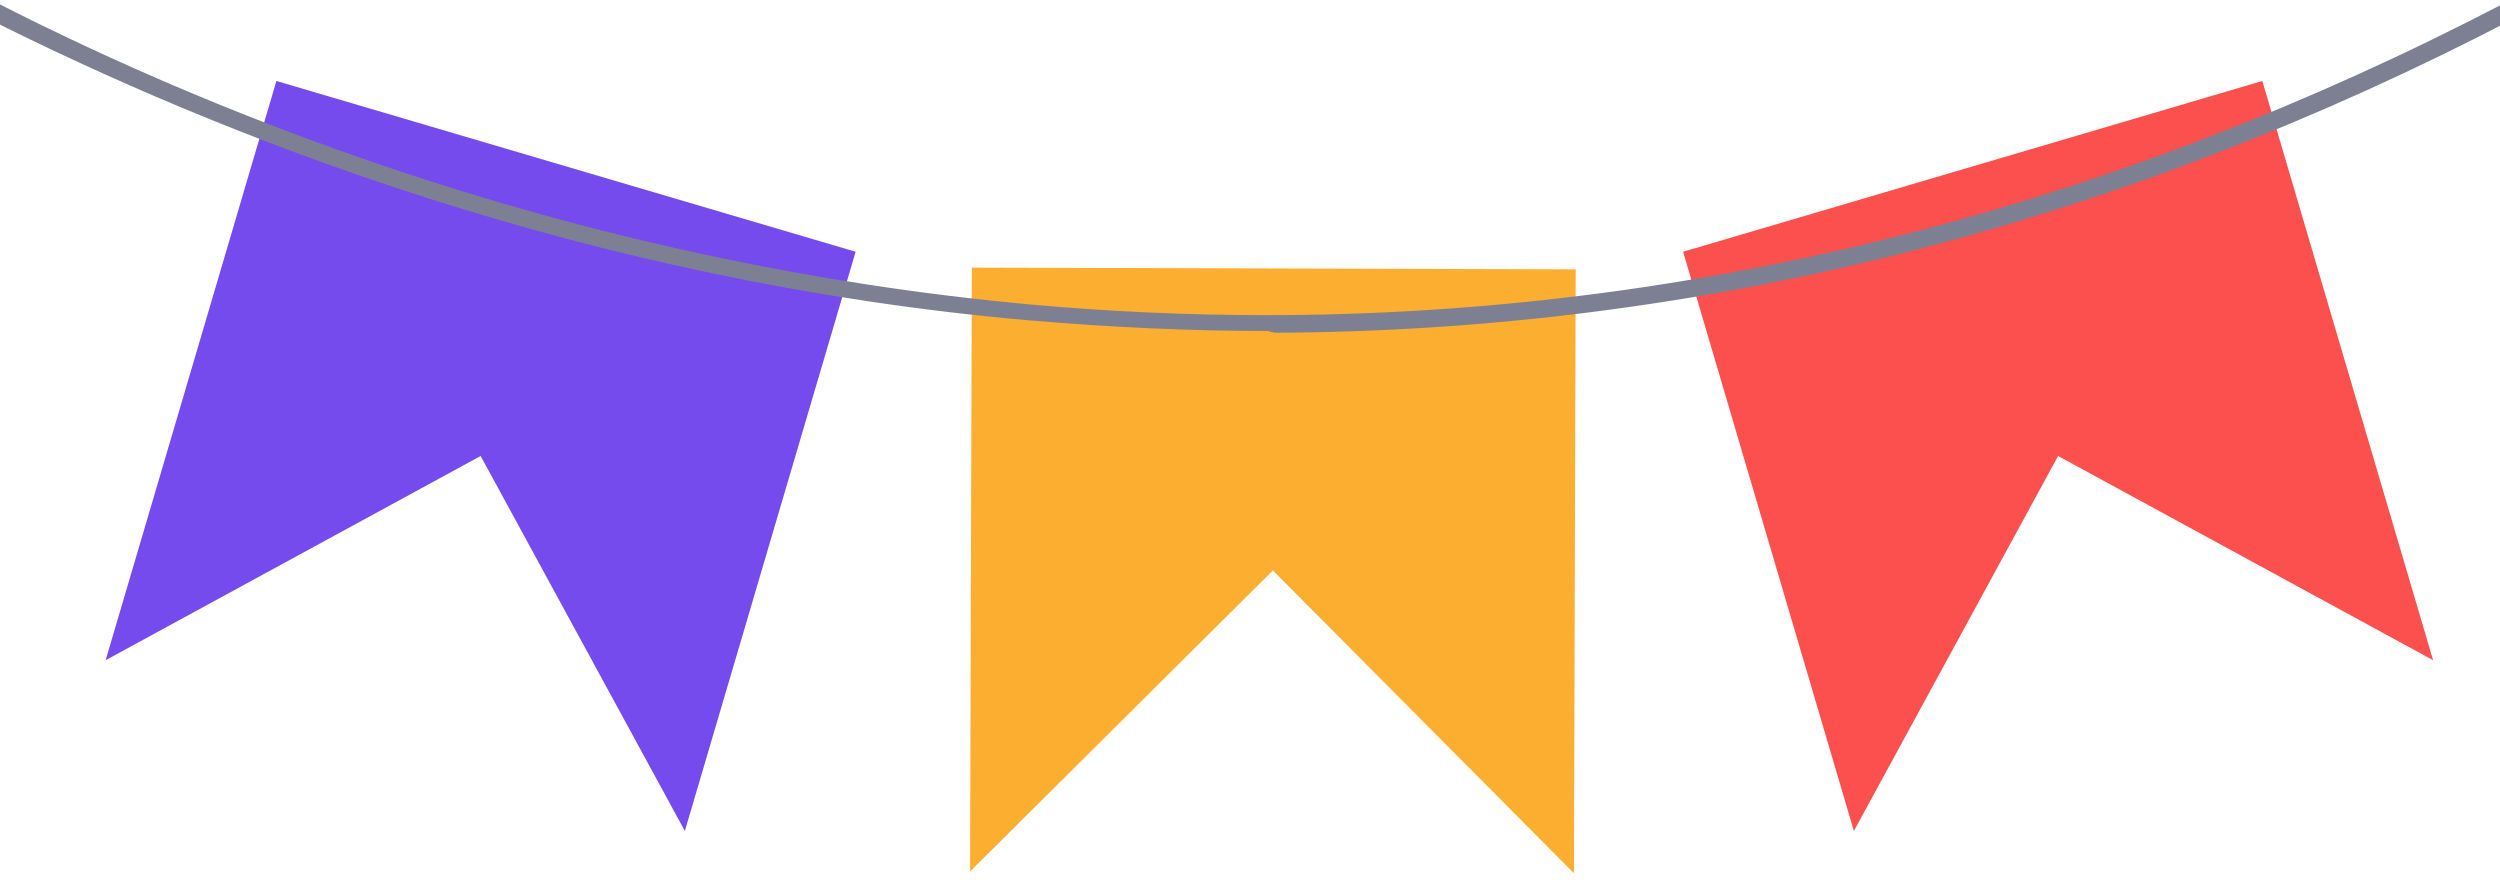 <?xml version="1.0" encoding="utf-8"?>
<!-- Generator: Adobe Illustrator 26.0.2, SVG Export Plug-In . SVG Version: 6.00 Build 0)  -->
<svg version="1.1" id="Layer_1" xmlns="http://www.w3.org/2000/svg" xmlns:xlink="http://www.w3.org/1999/xlink" x="0px" y="0px"
     viewBox="0 0 142 50" style="enable-background:new 0 0 142 50;" xml:space="preserve">
<path style="fill:#FBAE2F;" d="M55.1,49.5l0.1-34.3l34.3,0.1l-0.1,34.3L72.3,32.4L55.1,49.5z"/>
  <path style="fill:#FB504D;" d="M105.3,47.2l-9.7-32.9l32.9-9.7l9.7,32.9l-21.3-11.6L105.3,47.2z"/>
  <path style="fill:#764BEE;" d="M38.9,47.2l9.7-32.9L15.7,4.6L6,37.5l21.3-11.6L38.9,47.2z"/>
  <path style="fill:#7D8093;" d="M72,18.8c-4.3,0-8.8-0.2-13.5-0.6C33.2,16,12.3,7.6-0.8,1L-1,0.9l0.5-0.9l0.2,0.1
	C12.6,6.7,33.3,15,58.6,17.3c4.4,0.4,8.9,0.6,13.3,0.6c24.2,0,47.9-6,70.5-17.8l0.2-0.1l0.5,0.9L142.9,1
	c-22.6,11.8-46.3,17.8-70.5,17.9L72,18.8z"/>
</svg>
